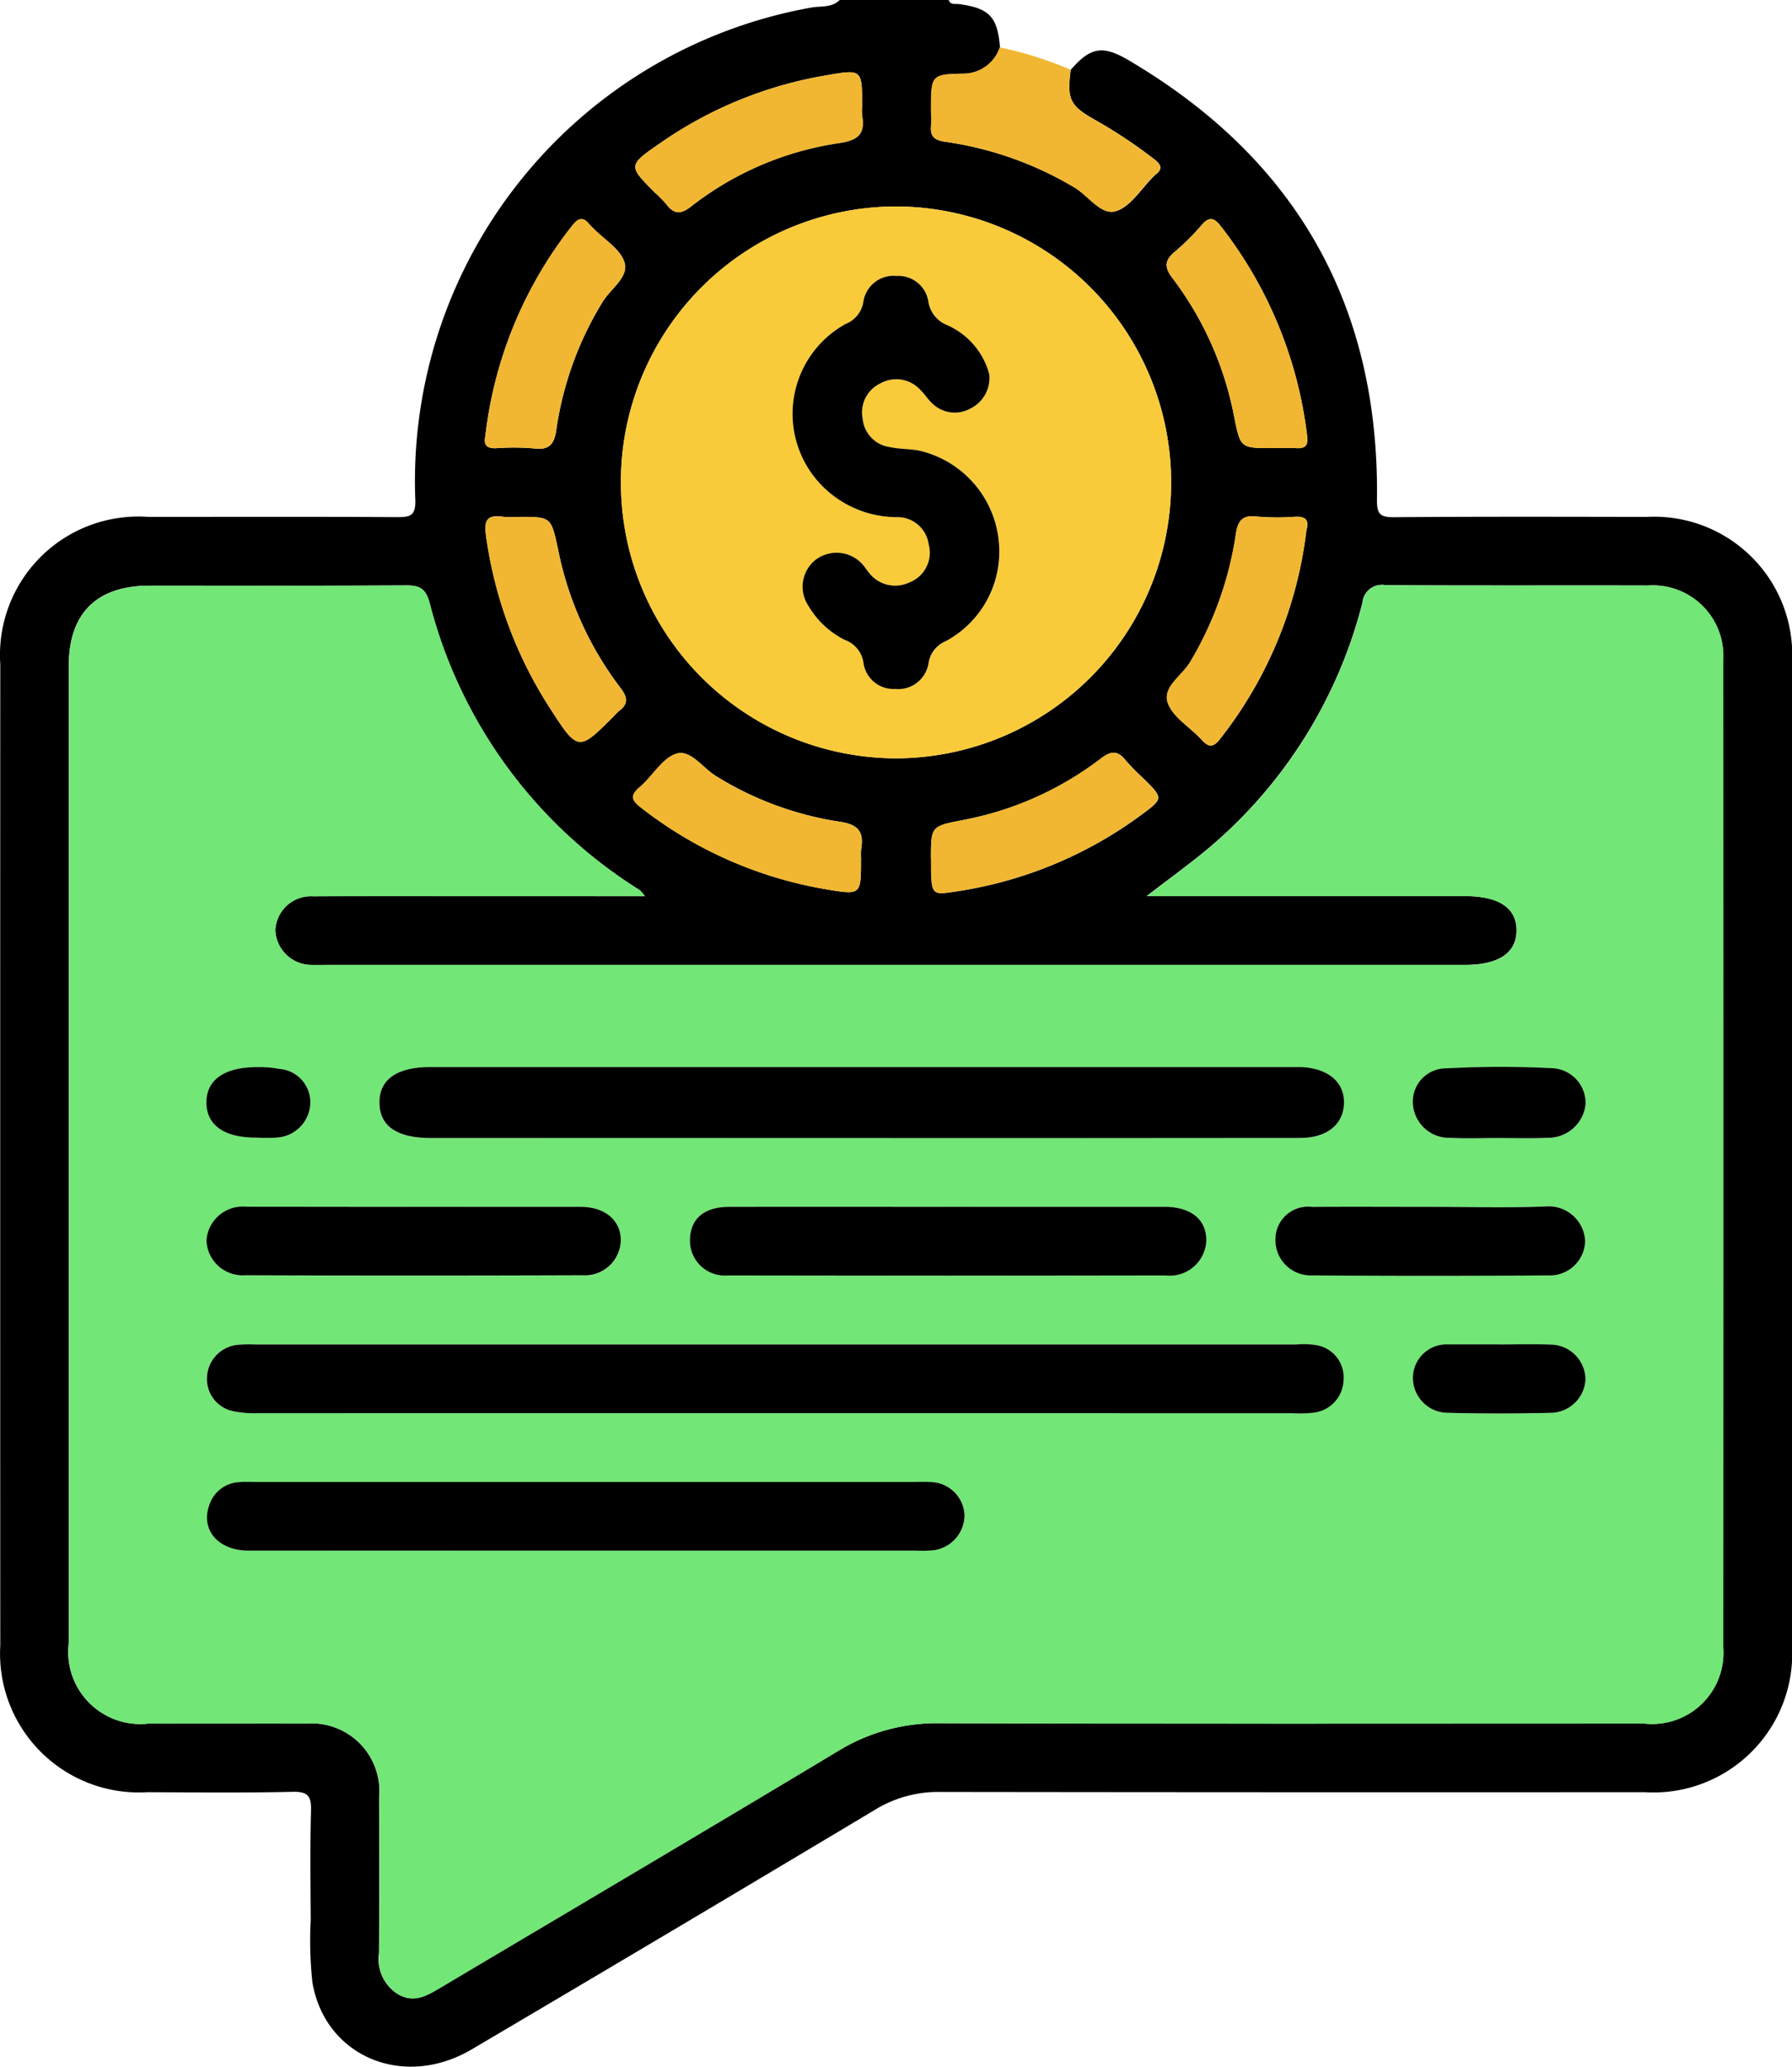 <svg xmlns="http://www.w3.org/2000/svg" width="76.322" height="88" viewBox="0 0 76.322 88">
  <g id="Grupo_110783" data-name="Grupo 110783" transform="translate(442.203 -1808.072)">
    <path id="Trazado_170004" data-name="Trazado 170004" d="M-396.6,1811.045c.835-.957,1.347-1.066,2.453-.415,7.136,4.195,10.691,10.431,10.59,18.715-.008.622.133.754.73.75,3.582-.028,7.164-.019,10.747-.012a5.881,5.881,0,0,1,6.2,6.208q.008,20.935,0,41.869a5.911,5.911,0,0,1-6.281,6.225q-15,.01-30-.01a5.139,5.139,0,0,0-2.759.749q-8.579,5.134-17.192,10.212c-2.9,1.71-6.244.312-6.785-2.848a16.432,16.432,0,0,1-.072-2.659c-.008-1.547-.032-3.1.012-4.642.018-.618-.112-.834-.785-.818-2.062.049-4.126.024-6.19.017a5.913,5.913,0,0,1-6.259-6.247q-.007-20.891,0-41.783a5.893,5.893,0,0,1,6.3-6.274c3.525,0,7.05-.012,10.575.01.58,0,.83-.04.8-.762a20.484,20.484,0,0,1,16.884-20.939c.4-.068.857.016,1.192-.319h4.643c.075.223.273.153.428.173,1.3.173,1.649.536,1.756,1.845a1.644,1.644,0,0,1-1.474,1.118c-1.455.025-1.455.042-1.455,1.527,0,.229.019.461,0,.688-.047.473.154.627.625.69a14.759,14.759,0,0,1,5.466,1.935c.606.351,1.141,1.205,1.771,1.018s1.087-.967,1.619-1.487a.574.574,0,0,1,.06-.061c.32-.232.27-.427-.026-.654a21.111,21.111,0,0,0-2.5-1.667C-396.638,1812.578-396.765,1812.31-396.6,1811.045Zm-18.137,35.19a1.9,1.9,0,0,0-.218-.259,20.371,20.371,0,0,1-8.957-12.241c-.169-.618-.432-.74-1-.737-3.639.02-7.278.009-10.917.011-2.264,0-3.448,1.18-3.448,3.435q0,20.8,0,41.6a3.068,3.068,0,0,0,3.386,3.419c2.235.007,4.47,0,6.7,0a2.892,2.892,0,0,1,3.134,3.164c.006,2.206.017,4.413-.007,6.619a1.751,1.751,0,0,0,.831,1.751c.661.375,1.207.053,1.76-.275,5.659-3.364,11.33-6.709,16.972-10.1a8.035,8.035,0,0,1,4.311-1.175c10,.03,20,.018,30,.013a3.037,3.037,0,0,0,3.375-3.258q.011-21.017,0-42.035a3,3,0,0,0-3.2-3.164c-3.725-.009-7.45.009-11.175-.015a.836.836,0,0,0-.989.751,20.154,20.154,0,0,1-6.553,10.45c-.814.683-1.68,1.3-2.635,2.039h13.553c1.447,0,2.2.5,2.2,1.461s-.767,1.469-2.2,1.469h-48.482c-.2,0-.4.006-.6,0a1.544,1.544,0,0,1-1.582-1.48,1.514,1.514,0,0,1,1.61-1.441c2.636-.013,5.272-.005,7.908-.005Zm-1.019-17.632a11.743,11.743,0,0,0,11.727,11.758,11.745,11.745,0,0,0,11.705-11.781,11.75,11.75,0,0,0-11.685-11.716A11.737,11.737,0,0,0-415.759,1828.6Zm10.27-16.028c0-1.577,0-1.558-1.6-1.282a17.4,17.4,0,0,0-6.992,2.87c-1.384.954-1.38.961-.222,2.12a5.039,5.039,0,0,1,.48.489c.325.429.613.433,1.05.092a13.4,13.4,0,0,1,6.307-2.7c.814-.124,1.11-.384.98-1.164A2.661,2.661,0,0,1-405.488,1812.574Zm17.479,14.578c.344,0,.689-.017,1.031,0,.4.024.49-.155.444-.516a17.964,17.964,0,0,0-3.68-8.937c-.27-.347-.475-.429-.8-.061a10.292,10.292,0,0,1-1.155,1.152c-.448.371-.449.67-.095,1.129a14.179,14.179,0,0,1,2.625,5.909C-389.366,1827.151-389.376,1827.153-388.01,1827.153Zm1.449,3.485c.129-.471-.09-.577-.487-.562a9.807,9.807,0,0,1-1.629-.009c-.664-.086-.825.244-.9.8a14.835,14.835,0,0,1-1.925,5.37c-.338.6-1.212,1.08-.965,1.773.218.611.957,1.029,1.436,1.559.308.341.5.337.793-.036A17.742,17.742,0,0,0-386.561,1830.638Zm-33.531-.557a4.835,4.835,0,0,1-.686-.005c-.741-.106-.815.2-.717.874a18.025,18.025,0,0,0,2.7,7.254c1.215,1.886,1.223,1.881,2.766.327a1.6,1.6,0,0,1,.183-.181c.431-.311.357-.611.058-1a14.3,14.3,0,0,1-2.65-5.891C-418.733,1830.082-418.726,1830.081-420.092,1830.081Zm-1.436-3.47c-.1.439.082.557.447.547a10.339,10.339,0,0,1,1.629.01c.695.09.871-.251.947-.844a14.292,14.292,0,0,1,1.943-5.362c.335-.578,1.14-1.077.959-1.7-.168-.582-.888-1-1.365-1.5a1.653,1.653,0,0,1-.121-.122c-.257-.329-.467-.316-.733.024A17.682,17.682,0,0,0-421.528,1826.611Zm16,18.052a2.62,2.62,0,0,1,0-.429c.13-.769-.139-1.066-.963-1.179a13.925,13.925,0,0,1-5.194-1.921c-.578-.342-1.1-1.151-1.7-.973s-1.021.955-1.564,1.418c-.423.361-.377.561.052.887a17.544,17.544,0,0,0,7.842,3.467C-405.531,1846.188-405.532,1846.2-405.532,1844.662Zm2.98-.029c0,1.549,0,1.559.991,1.408a17.626,17.626,0,0,0,7.936-3.254c.97-.716.968-.719.142-1.545a9.3,9.3,0,0,1-.783-.795c-.344-.439-.631-.4-1.057-.074a13.91,13.91,0,0,1-5.9,2.623C-402.555,1843.255-402.553,1843.265-402.553,1844.633Z" transform="translate(0 0)"/>
    <path id="Trazado_170005" data-name="Trazado 170005" d="M-263.74,1817.809c-.163,1.265-.036,1.533,1.063,2.151a21.081,21.081,0,0,1,2.5,1.667c.3.228.346.422.026.654a.573.573,0,0,0-.06.061c-.533.52-.988,1.3-1.619,1.487s-1.165-.667-1.771-1.018a14.755,14.755,0,0,0-5.466-1.935c-.471-.063-.672-.216-.625-.69.022-.227,0-.458,0-.687,0-1.485,0-1.5,1.455-1.528a1.643,1.643,0,0,0,1.474-1.118A15.83,15.83,0,0,1-263.74,1817.809Z" transform="translate(-132.863 -6.765)" fill="#f1b732"/>
    <path id="Trazado_170006" data-name="Trazado 170006" d="M-404.935,1929.771h-6.217c-2.636,0-5.272-.008-7.908.005a1.514,1.514,0,0,0-1.61,1.441,1.544,1.544,0,0,0,1.582,1.48c.2.009.4,0,.6,0H-370c1.433,0,2.2-.514,2.2-1.469s-.754-1.46-2.2-1.461h-13.553c.955-.736,1.821-1.356,2.635-2.039a20.155,20.155,0,0,0,6.553-10.45.836.836,0,0,1,.989-.751c3.725.024,7.45.006,11.175.015a3,3,0,0,1,3.2,3.164q.009,21.017,0,42.035a3.037,3.037,0,0,1-3.375,3.258c-10,0-20,.017-30-.013a8.034,8.034,0,0,0-4.311,1.175c-5.643,3.391-11.313,6.736-16.972,10.1-.553.328-1.1.65-1.76.275a1.751,1.751,0,0,1-.831-1.751c.024-2.206.013-4.413.007-6.619a2.892,2.892,0,0,0-3.134-3.164c-2.235-.008-4.47,0-6.7,0a3.068,3.068,0,0,1-3.386-3.419q0-20.8,0-41.6c0-2.255,1.184-3.434,3.448-3.435,3.639,0,7.278.01,10.917-.011.566,0,.83.119,1,.737a20.371,20.371,0,0,0,8.957,12.242A1.874,1.874,0,0,1-404.935,1929.771Zm5.593,22.01h22a4.687,4.687,0,0,0,.858-.021,1.437,1.437,0,0,0,1.3-1.382,1.392,1.392,0,0,0-1.069-1.479,3.238,3.238,0,0,0-.94-.045q-22.176,0-44.351,0a6.475,6.475,0,0,0-.687.01,1.448,1.448,0,0,0-1.358,1.328,1.4,1.4,0,0,0,1.13,1.506,4.379,4.379,0,0,0,1.02.081Q-410.387,1951.784-399.342,1951.781Zm3.59-11.713q9.367,0,18.735,0c1.134,0,1.834-.578,1.856-1.475s-.658-1.479-1.8-1.544c-.114-.006-.229,0-.344,0q-18.391,0-36.782,0c-1.429,0-2.173.538-2.157,1.534s.753,1.489,2.188,1.49Zm-11.715,17.568h14.082a5.343,5.343,0,0,0,.772-.018,1.52,1.52,0,0,0,1.3-1.48,1.474,1.474,0,0,0-1.354-1.417,6.154,6.154,0,0,0-.686-.01h-28.164c-.229,0-.46-.014-.687.009a1.408,1.408,0,0,0-1.278.983c-.376,1.05.38,1.932,1.68,1.933Q-414.637,1957.641-407.467,1957.635Zm15.478-14.64c-3.12,0-6.241,0-9.361,0-1.073,0-1.653.51-1.666,1.416a1.487,1.487,0,0,0,1.622,1.505q9.317.017,18.635,0a1.557,1.557,0,0,0,1.737-1.508c0-.881-.66-1.412-1.779-1.414Q-387.395,1942.99-391.989,1943Zm-22.8,0c-2.375,0-4.75,0-7.124,0a1.55,1.55,0,0,0-1.689,1.433,1.543,1.543,0,0,0,1.671,1.486q7.167.023,14.335,0a1.529,1.529,0,0,0,1.642-1.512c-.009-.837-.683-1.4-1.71-1.405C-410.044,1942.991-412.419,1943-414.793,1943Zm43.35,0c-1.688,0-3.376-.011-5.064,0a1.391,1.391,0,0,0-1.57,1.424,1.5,1.5,0,0,0,1.556,1.493q5.021.029,10.043,0a1.5,1.5,0,0,0,1.594-1.467,1.552,1.552,0,0,0-1.667-1.47C-368.18,1943.045-369.813,1943-371.444,1943Zm2.88-2.93c.686,0,1.374.024,2.059-.005a1.594,1.594,0,0,0,1.637-1.453,1.488,1.488,0,0,0-1.455-1.511,42.345,42.345,0,0,0-4.454.007,1.417,1.417,0,0,0-1.449,1.5,1.546,1.546,0,0,0,1.6,1.46C-369.938,1940.094-369.25,1940.066-368.564,1940.066Zm-.019,8.789v0h-1.969c-.057,0-.114,0-.171,0a1.431,1.431,0,0,0-1.5,1.418,1.491,1.491,0,0,0,1.46,1.495q2.225.054,4.452,0a1.5,1.5,0,0,0,1.439-1.433,1.5,1.5,0,0,0-1.482-1.472C-367.1,1948.832-367.841,1948.855-368.583,1948.855Zm-52.845-8.805a5.987,5.987,0,0,0,.854-.006,1.52,1.52,0,0,0,1.393-1.479,1.426,1.426,0,0,0-1.312-1.441,4.724,4.724,0,0,0-.933-.076c-1.408-.006-2.186.538-2.183,1.51S-422.829,1940.067-421.428,1940.05Z" transform="translate(-9.804 -83.535)" fill="#72e676"/>
    <path id="Trazado_170007" data-name="Trazado 170007" d="M-327.124,1858.067a11.737,11.737,0,0,1,11.747-11.74,11.75,11.75,0,0,1,11.685,11.717,11.746,11.746,0,0,1-11.705,11.782A11.743,11.743,0,0,1-327.124,1858.067Zm15.689-4.59a3.177,3.177,0,0,0-1.8-2.1,1.29,1.29,0,0,1-.788-.99,1.29,1.29,0,0,0-1.349-1.1,1.3,1.3,0,0,0-1.422,1.112,1.211,1.211,0,0,1-.743.927,4.367,4.367,0,0,0-.835,7.067,4.486,4.486,0,0,0,2.967,1.164,1.342,1.342,0,0,1,1.394,1.156,1.356,1.356,0,0,1-.813,1.62,1.407,1.407,0,0,1-1.762-.453c-.076-.085-.131-.189-.208-.273a1.481,1.481,0,0,0-2-.26,1.46,1.46,0,0,0-.334,1.992,3.713,3.713,0,0,0,1.55,1.446,1.214,1.214,0,0,1,.792.987,1.288,1.288,0,0,0,1.347,1.1,1.305,1.305,0,0,0,1.424-1.111,1.209,1.209,0,0,1,.741-.928,4.333,4.333,0,0,0,2.252-4.213,4.4,4.4,0,0,0-3.2-3.846c-.477-.14-.969-.093-1.44-.2a1.341,1.341,0,0,1-1.16-1.209,1.362,1.362,0,0,1,.749-1.5,1.384,1.384,0,0,1,1.724.292c.182.18.319.409.512.576a1.366,1.366,0,0,0,1.6.2A1.452,1.452,0,0,0-311.435,1853.477Z" transform="translate(-88.635 -29.464)" fill="#f9cb3a"/>
    <path id="Trazado_170008" data-name="Trazado 170008" d="M-314.8,1822.888a2.659,2.659,0,0,0,0,.428c.13.781-.166,1.041-.98,1.164a13.4,13.4,0,0,0-6.307,2.7c-.437.341-.725.337-1.05-.093a5.016,5.016,0,0,0-.48-.489c-1.158-1.159-1.163-1.166.222-2.12a17.4,17.4,0,0,1,6.992-2.87C-314.8,1821.33-314.8,1821.311-314.8,1822.888Z" transform="translate(-90.685 -10.314)" fill="#f1b732"/>
    <path id="Trazado_170009" data-name="Trazado 170009" d="M-221.469,1858.427c-1.367,0-1.357,0-1.626-1.319a14.179,14.179,0,0,0-2.625-5.909c-.354-.46-.353-.758.095-1.129a10.3,10.3,0,0,0,1.155-1.152c.322-.368.527-.286.8.06a17.965,17.965,0,0,1,3.68,8.937c.046.361-.048.54-.444.516C-220.78,1858.41-221.125,1858.427-221.469,1858.427Z" transform="translate(-166.54 -31.274)" fill="#f1b732"/>
    <path id="Trazado_170010" data-name="Trazado 170010" d="M-220,1904.311a17.742,17.742,0,0,1-3.676,8.894c-.289.373-.485.377-.793.036-.479-.53-1.217-.947-1.436-1.559-.248-.693.626-1.174.965-1.773a14.835,14.835,0,0,0,1.925-5.37c.073-.555.234-.886.9-.8a9.821,9.821,0,0,0,1.629.009C-220.089,1903.734-219.87,1903.84-220,1904.311Z" transform="translate(-166.562 -73.674)" fill="#f1b732"/>
    <path id="Trazado_170011" data-name="Trazado 170011" d="M-350.8,1903.761c1.366,0,1.359,0,1.654,1.382a14.3,14.3,0,0,0,2.65,5.891c.3.384.373.685-.058,1a1.59,1.59,0,0,0-.183.181c-1.543,1.553-1.551,1.558-2.766-.328a18.023,18.023,0,0,1-2.7-7.254c-.1-.674-.024-.98.717-.873A4.853,4.853,0,0,0-350.8,1903.761Z" transform="translate(-69.293 -73.68)" fill="#f1b732"/>
    <path id="Trazado_170012" data-name="Trazado 170012" d="M-352.324,1857.878a17.68,17.68,0,0,1,3.707-8.947c.266-.34.477-.353.733-.024a1.7,1.7,0,0,0,.121.122c.477.493,1.2.915,1.365,1.5.181.625-.624,1.124-.959,1.7a14.292,14.292,0,0,0-1.943,5.362c-.076.593-.253.934-.947.844a10.339,10.339,0,0,0-1.63-.01C-352.242,1858.435-352.426,1858.317-352.324,1857.878Z" transform="translate(-69.204 -31.267)" fill="#f1b732"/>
    <path id="Trazado_170013" data-name="Trazado 170013" d="M-315.176,1952.13c0,1.533,0,1.525-1.525,1.271a17.541,17.541,0,0,1-7.842-3.467c-.429-.327-.475-.526-.052-.887.542-.463.957-1.238,1.564-1.418s1.123.631,1.7.972a13.92,13.92,0,0,0,5.194,1.921c.825.113,1.093.41.963,1.179A2.616,2.616,0,0,0-315.176,1952.13Z" transform="translate(-90.357 -107.468)" fill="#f1b732"/>
    <path id="Trazado_170014" data-name="Trazado 170014" d="M-269.655,1952.059c0-1.368,0-1.378,1.326-1.636a13.909,13.909,0,0,0,5.9-2.623c.426-.327.713-.365,1.057.074a9.262,9.262,0,0,0,.783.795c.826.826.828.829-.142,1.545a17.628,17.628,0,0,1-7.936,3.254C-269.654,1953.619-269.655,1953.609-269.655,1952.059Z" transform="translate(-132.898 -107.426)" fill="#f1b732"/>
    <path id="Trazado_170015" data-name="Trazado 170015" d="M-379.646,2060.079q-11.045,0-22.09,0a4.372,4.372,0,0,1-1.02-.081,1.4,1.4,0,0,1-1.13-1.506,1.449,1.449,0,0,1,1.358-1.328,6.443,6.443,0,0,1,.687-.01q22.176,0,44.351,0a3.243,3.243,0,0,1,.94.045,1.392,1.392,0,0,1,1.069,1.479,1.438,1.438,0,0,1-1.3,1.382,4.709,4.709,0,0,1-.858.021Z" transform="translate(-29.5 -191.833)"/>
    <path id="Trazado_170016" data-name="Trazado 170016" d="M-351.412,2008.814h-18.3c-1.435,0-2.172-.5-2.188-1.49s.728-1.534,2.157-1.534q18.391,0,36.782,0c.114,0,.229,0,.344,0,1.143.065,1.824.649,1.8,1.545s-.722,1.473-1.856,1.475Q-342.045,2008.821-351.412,2008.814Z" transform="translate(-54.144 -152.282)"/>
    <path id="Trazado_170017" data-name="Trazado 170017" d="M-387.721,2085.58q-7.17,0-14.34,0c-1.3,0-2.055-.884-1.68-1.934a1.408,1.408,0,0,1,1.278-.983c.227-.023.458-.008.687-.009h28.164a6.183,6.183,0,0,1,.686.01,1.474,1.474,0,0,1,1.354,1.417,1.52,1.52,0,0,1-1.3,1.481,5.379,5.379,0,0,1-.772.018Z" transform="translate(-29.55 -211.48)"/>
    <path id="Trazado_170018" data-name="Trazado 170018" d="M-303.308,2031.692q4.594,0,9.189,0c1.119,0,1.776.533,1.779,1.414a1.557,1.557,0,0,1-1.737,1.508q-9.318.016-18.635,0a1.487,1.487,0,0,1-1.622-1.505c.013-.905.593-1.413,1.666-1.416C-309.549,2031.687-306.428,2031.692-303.308,2031.692Z" transform="translate(-98.485 -172.232)"/>
    <path id="Trazado_170019" data-name="Trazado 170019" d="M-395.128,2031.694c2.375,0,4.75,0,7.125,0,1.027,0,1.7.568,1.71,1.4a1.528,1.528,0,0,1-1.642,1.513q-7.167.027-14.335,0a1.543,1.543,0,0,1-1.671-1.486,1.55,1.55,0,0,1,1.689-1.433C-399.878,2031.689-397.5,2031.694-395.128,2031.694Z" transform="translate(-29.469 -172.233)"/>
    <path id="Trazado_170020" data-name="Trazado 170020" d="M-199.18,2031.633c1.631,0,3.264.049,4.892-.018a1.552,1.552,0,0,1,1.667,1.47,1.505,1.505,0,0,1-1.594,1.467q-5.021.035-10.043,0a1.5,1.5,0,0,1-1.556-1.493,1.391,1.391,0,0,1,1.57-1.424C-202.556,2031.622-200.868,2031.633-199.18,2031.633Z" transform="translate(-182.068 -172.172)"/>
    <path id="Trazado_170021" data-name="Trazado 170021" d="M-176.69,2008.811c-.686,0-1.374.028-2.059-.007a1.546,1.546,0,0,1-1.6-1.46,1.417,1.417,0,0,1,1.449-1.5,42.344,42.344,0,0,1,4.454-.007,1.489,1.489,0,0,1,1.455,1.512,1.594,1.594,0,0,1-1.637,1.452C-175.316,2008.835-176,2008.812-176.69,2008.811Z" transform="translate(-201.679 -152.281)"/>
    <path id="Trazado_170022" data-name="Trazado 170022" d="M-176.7,2057.167c.742,0,1.485-.023,2.226.006a1.5,1.5,0,0,1,1.482,1.472,1.5,1.5,0,0,1-1.439,1.433q-2.225.055-4.452,0a1.491,1.491,0,0,1-1.46-1.495,1.431,1.431,0,0,1,1.5-1.418c.057,0,.114,0,.171,0h1.969Z" transform="translate(-201.683 -191.847)"/>
    <path id="Trazado_170023" data-name="Trazado 170023" d="M-401.765,2008.812c-1.4.017-2.176-.52-2.179-1.493s.774-1.516,2.183-1.51a4.733,4.733,0,0,1,.933.077,1.426,1.426,0,0,1,1.312,1.441,1.52,1.52,0,0,1-1.393,1.479A5.969,5.969,0,0,1-401.765,2008.812Z" transform="translate(-29.468 -152.298)"/>
    <path id="Trazado_170024" data-name="Trazado 170024" d="M-286.909,1863.391a1.451,1.451,0,0,1-.807,1.457,1.365,1.365,0,0,1-1.6-.2c-.192-.167-.329-.4-.512-.576a1.384,1.384,0,0,0-1.724-.293,1.363,1.363,0,0,0-.749,1.5,1.341,1.341,0,0,0,1.16,1.209c.471.106.963.059,1.44.2a4.4,4.4,0,0,1,3.2,3.846,4.333,4.333,0,0,1-2.252,4.214,1.208,1.208,0,0,0-.741.928,1.305,1.305,0,0,1-1.424,1.111,1.288,1.288,0,0,1-1.347-1.1,1.213,1.213,0,0,0-.792-.986,3.714,3.714,0,0,1-1.55-1.446,1.46,1.46,0,0,1,.334-1.992,1.481,1.481,0,0,1,2,.259c.076.085.132.188.208.273a1.407,1.407,0,0,0,1.762.453,1.356,1.356,0,0,0,.813-1.62,1.341,1.341,0,0,0-1.394-1.156,4.489,4.489,0,0,1-2.967-1.165,4.367,4.367,0,0,1,.835-7.067,1.211,1.211,0,0,0,.743-.927,1.3,1.3,0,0,1,1.422-1.112,1.29,1.29,0,0,1,1.349,1.1,1.29,1.29,0,0,0,.788.99A3.177,3.177,0,0,1-286.909,1863.391Z" transform="translate(-113.16 -39.379)"/>
  </g>
</svg>
